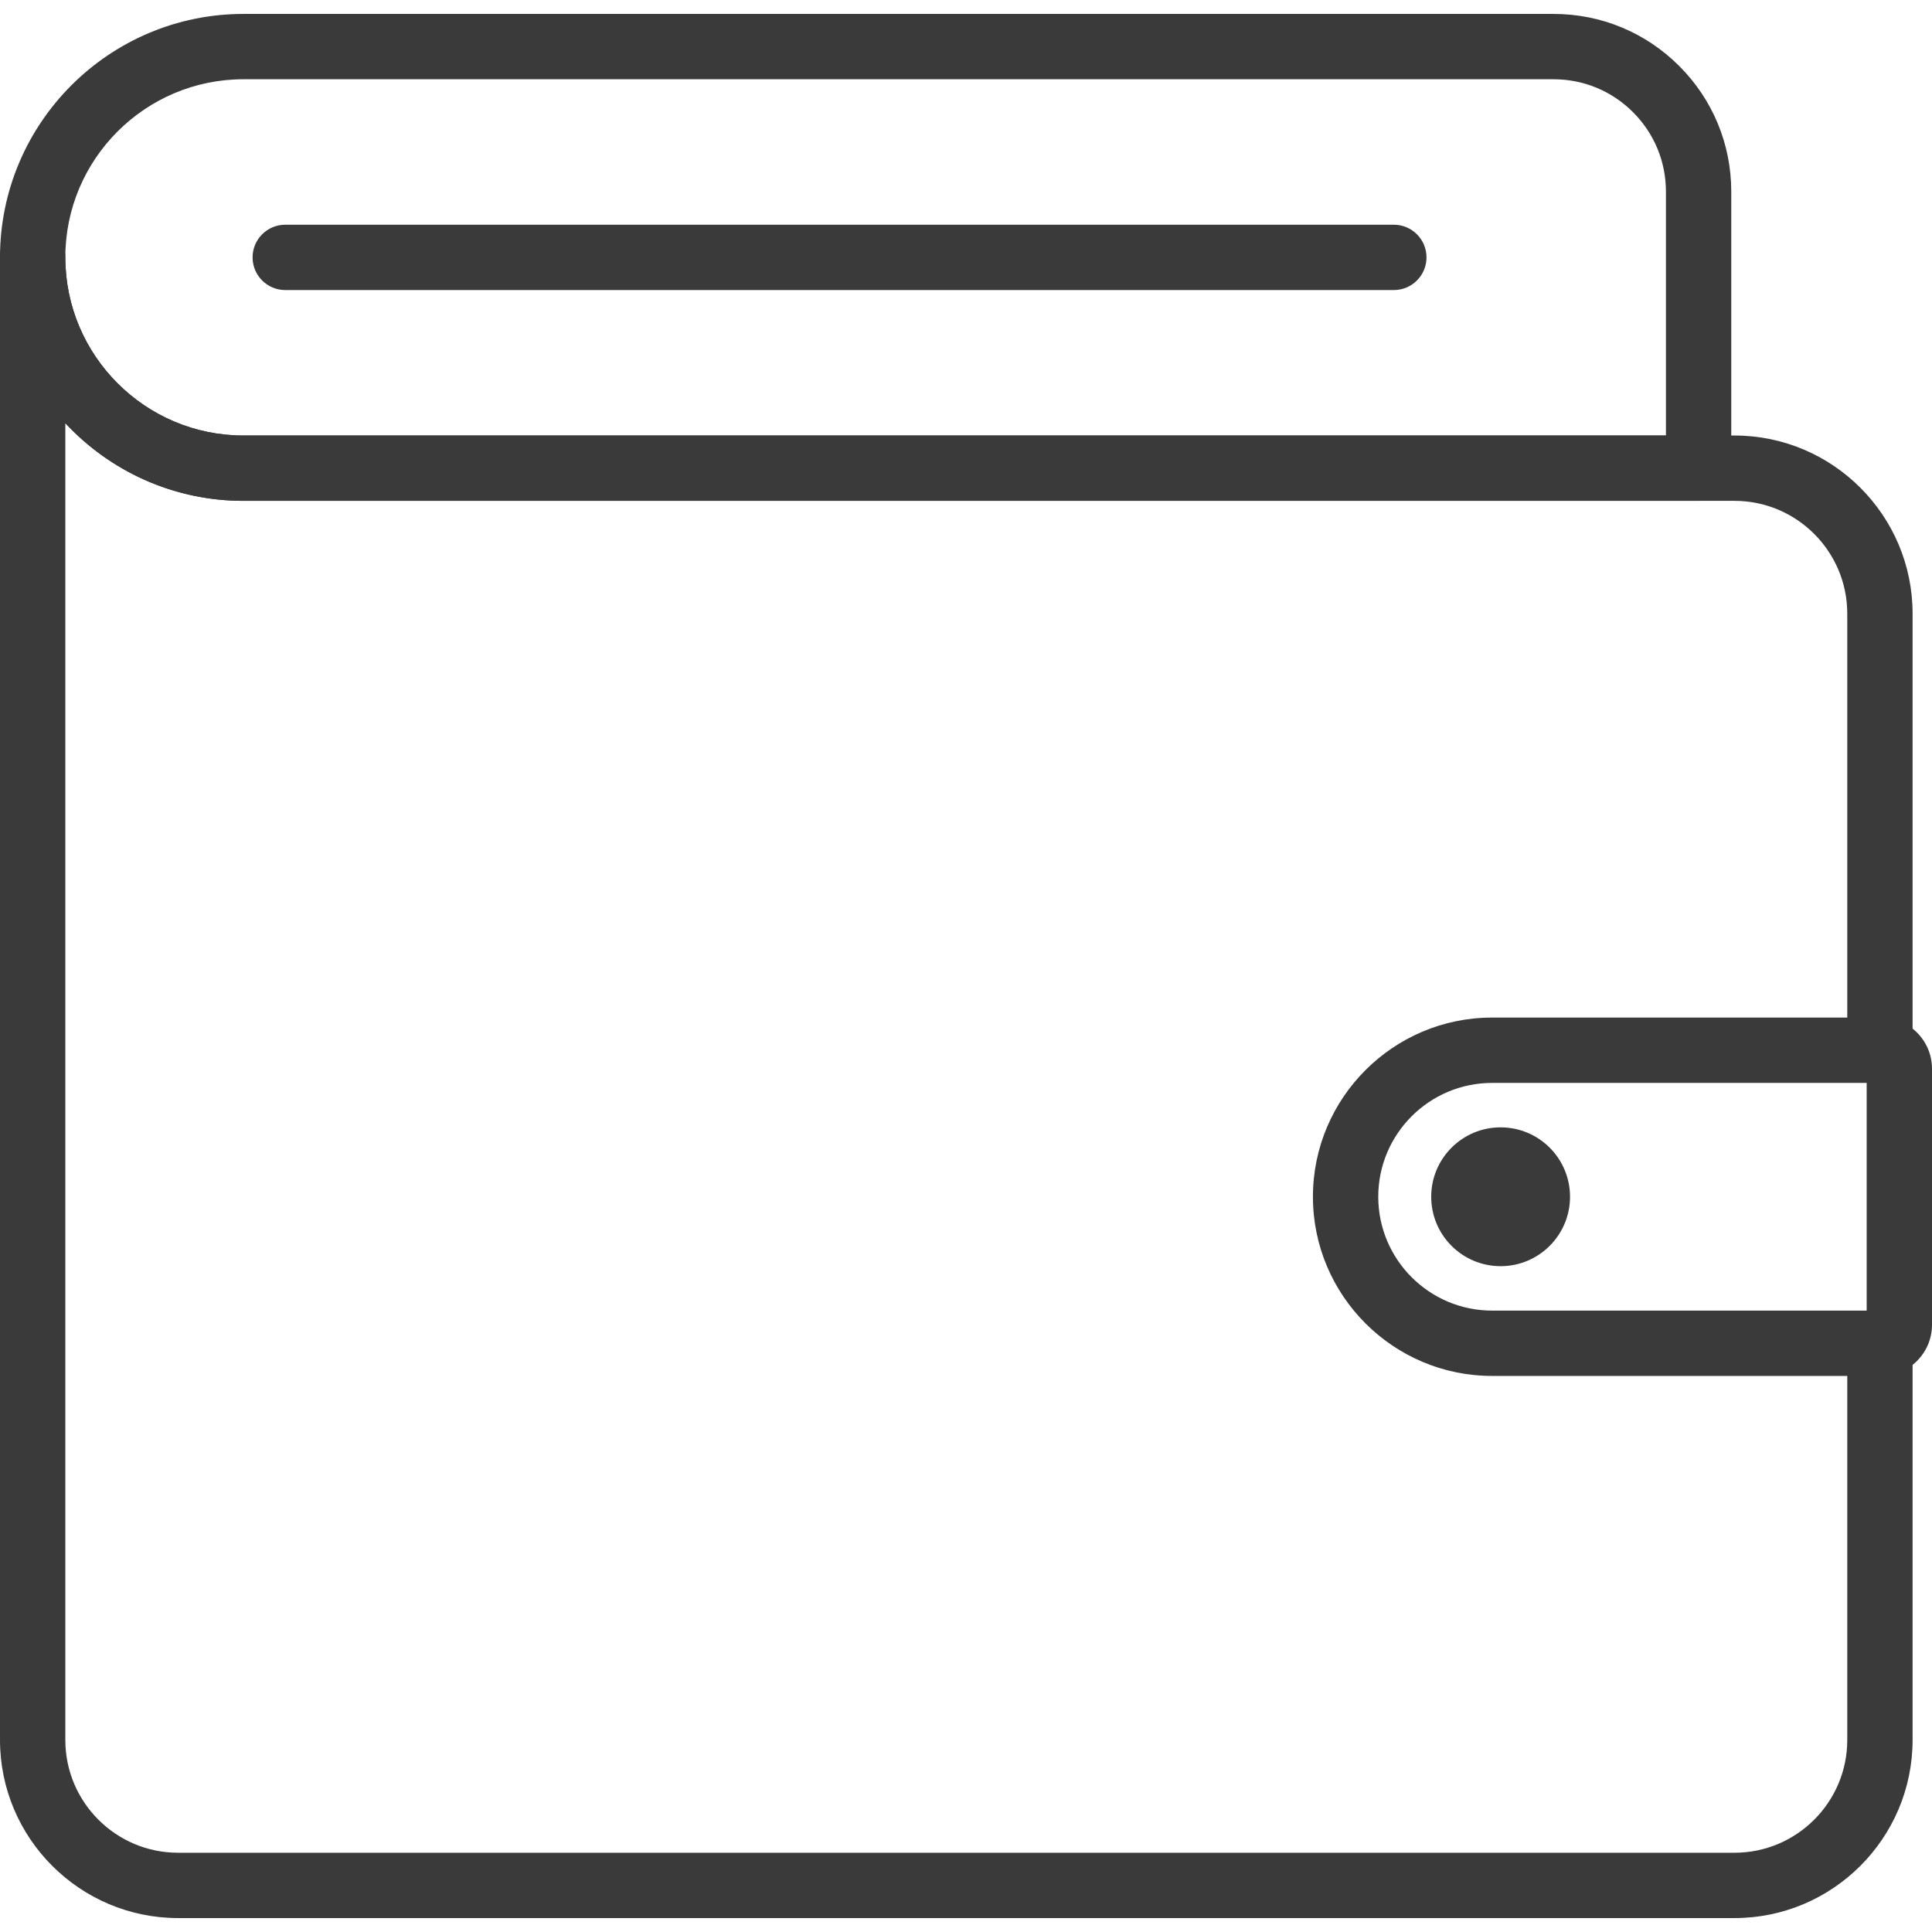 <?xml version="1.0" encoding="iso-8859-1"?>
<!-- Generator: Adobe Illustrator 19.0.0, SVG Export Plug-In . SVG Version: 6.00 Build 0)  -->
<svg version="1.1" id="Capa_1" xmlns="http://www.w3.org/2000/svg" xmlns:xlink="http://www.w3.org/1999/xlink" x="0px" y="0px"
	 viewBox="0 0 511.999 511.999" style="fill:#3a3a3a" xml:space="preserve">
<g>
	<g>
		<path d="M445.007,17.487c-8.894-8.895-20.723-13.795-33.304-13.795H64.517C28.943,3.692,0,32.635,0,68.211
			s28.943,64.518,64.517,64.518h385.63c4.779,0,8.656-3.875,8.655-8.655V50.793C458.803,38.211,453.904,26.383,445.007,17.487z
			 M441.49,115.417H64.517c-26.028,0-47.205-21.176-47.205-47.206c0-26.03,21.176-47.207,47.205-47.207h347.185
			c7.957,0,15.437,3.098,21.063,8.724c5.627,5.625,8.724,13.106,8.724,21.063V115.417z"/>
	</g>
</g>
<g>
	<g>
		<path d="M498.449,269.667H395.423c-26.183,0-47.485,21.302-47.485,47.484c0,26.182,21.302,47.484,47.485,47.484h103.025
			c7.471,0,13.551-6.078,13.55-13.55v-67.867C511.999,275.745,505.92,269.667,498.449,269.667z M494.686,347.323h-99.263
			c-16.637,0-30.172-13.535-30.172-30.171c0-16.636,13.535-30.171,30.172-30.171h99.263V347.323z"/>
	</g>
</g>
<g>
	<g>
		<circle cx="397.678" cy="317.154" r="18.395"/>
	</g>
</g>
<g>
	<g>
		<path d="M498.2,286.978c4.78,0,8.656-3.876,8.656-8.656V162.613c0-26.024-21.172-47.196-47.196-47.196H64.517
			c-26.028,0-47.205-21.176-47.205-47.206c0-4.78-3.876-8.656-8.656-8.656S0,63.431,0,68.211V461.11
			c0,26.025,21.172,47.197,47.196,47.197H459.66c26.024,0,47.197-21.172,47.196-47.196V355.979c0-4.78-3.876-8.656-8.656-8.656
			s-8.656,3.876-8.656,8.656v105.132c0,16.478-13.405,29.885-29.883,29.885H47.196c-16.477,0-29.883-13.406-29.883-29.885V112.148
			C29.1,124.802,45.904,132.73,64.524,132.73H459.66c16.477,0,29.883,13.405,29.883,29.883v115.708
			C489.544,283.102,493.419,286.978,498.2,286.978z"/>
	</g>
</g>
<g>
	<g>
		<path d="M369.381,59.555H75.592c-4.78,0-8.656,3.876-8.656,8.656s3.876,8.656,8.656,8.656h293.789c4.78,0,8.656-3.876,8.656-8.656
			S374.161,59.555,369.381,59.555z"/>
	</g>
</g>
<g>
</g>
<g>
</g>
<g>
</g>
<g>
</g>
<g>
</g>
<g>
</g>
<g>
</g>
<g>
</g>
<g>
</g>
<g>
</g>
<g>
</g>
<g>
</g>
<g>
</g>
<g>
</g>
<g>
</g>
</svg>
